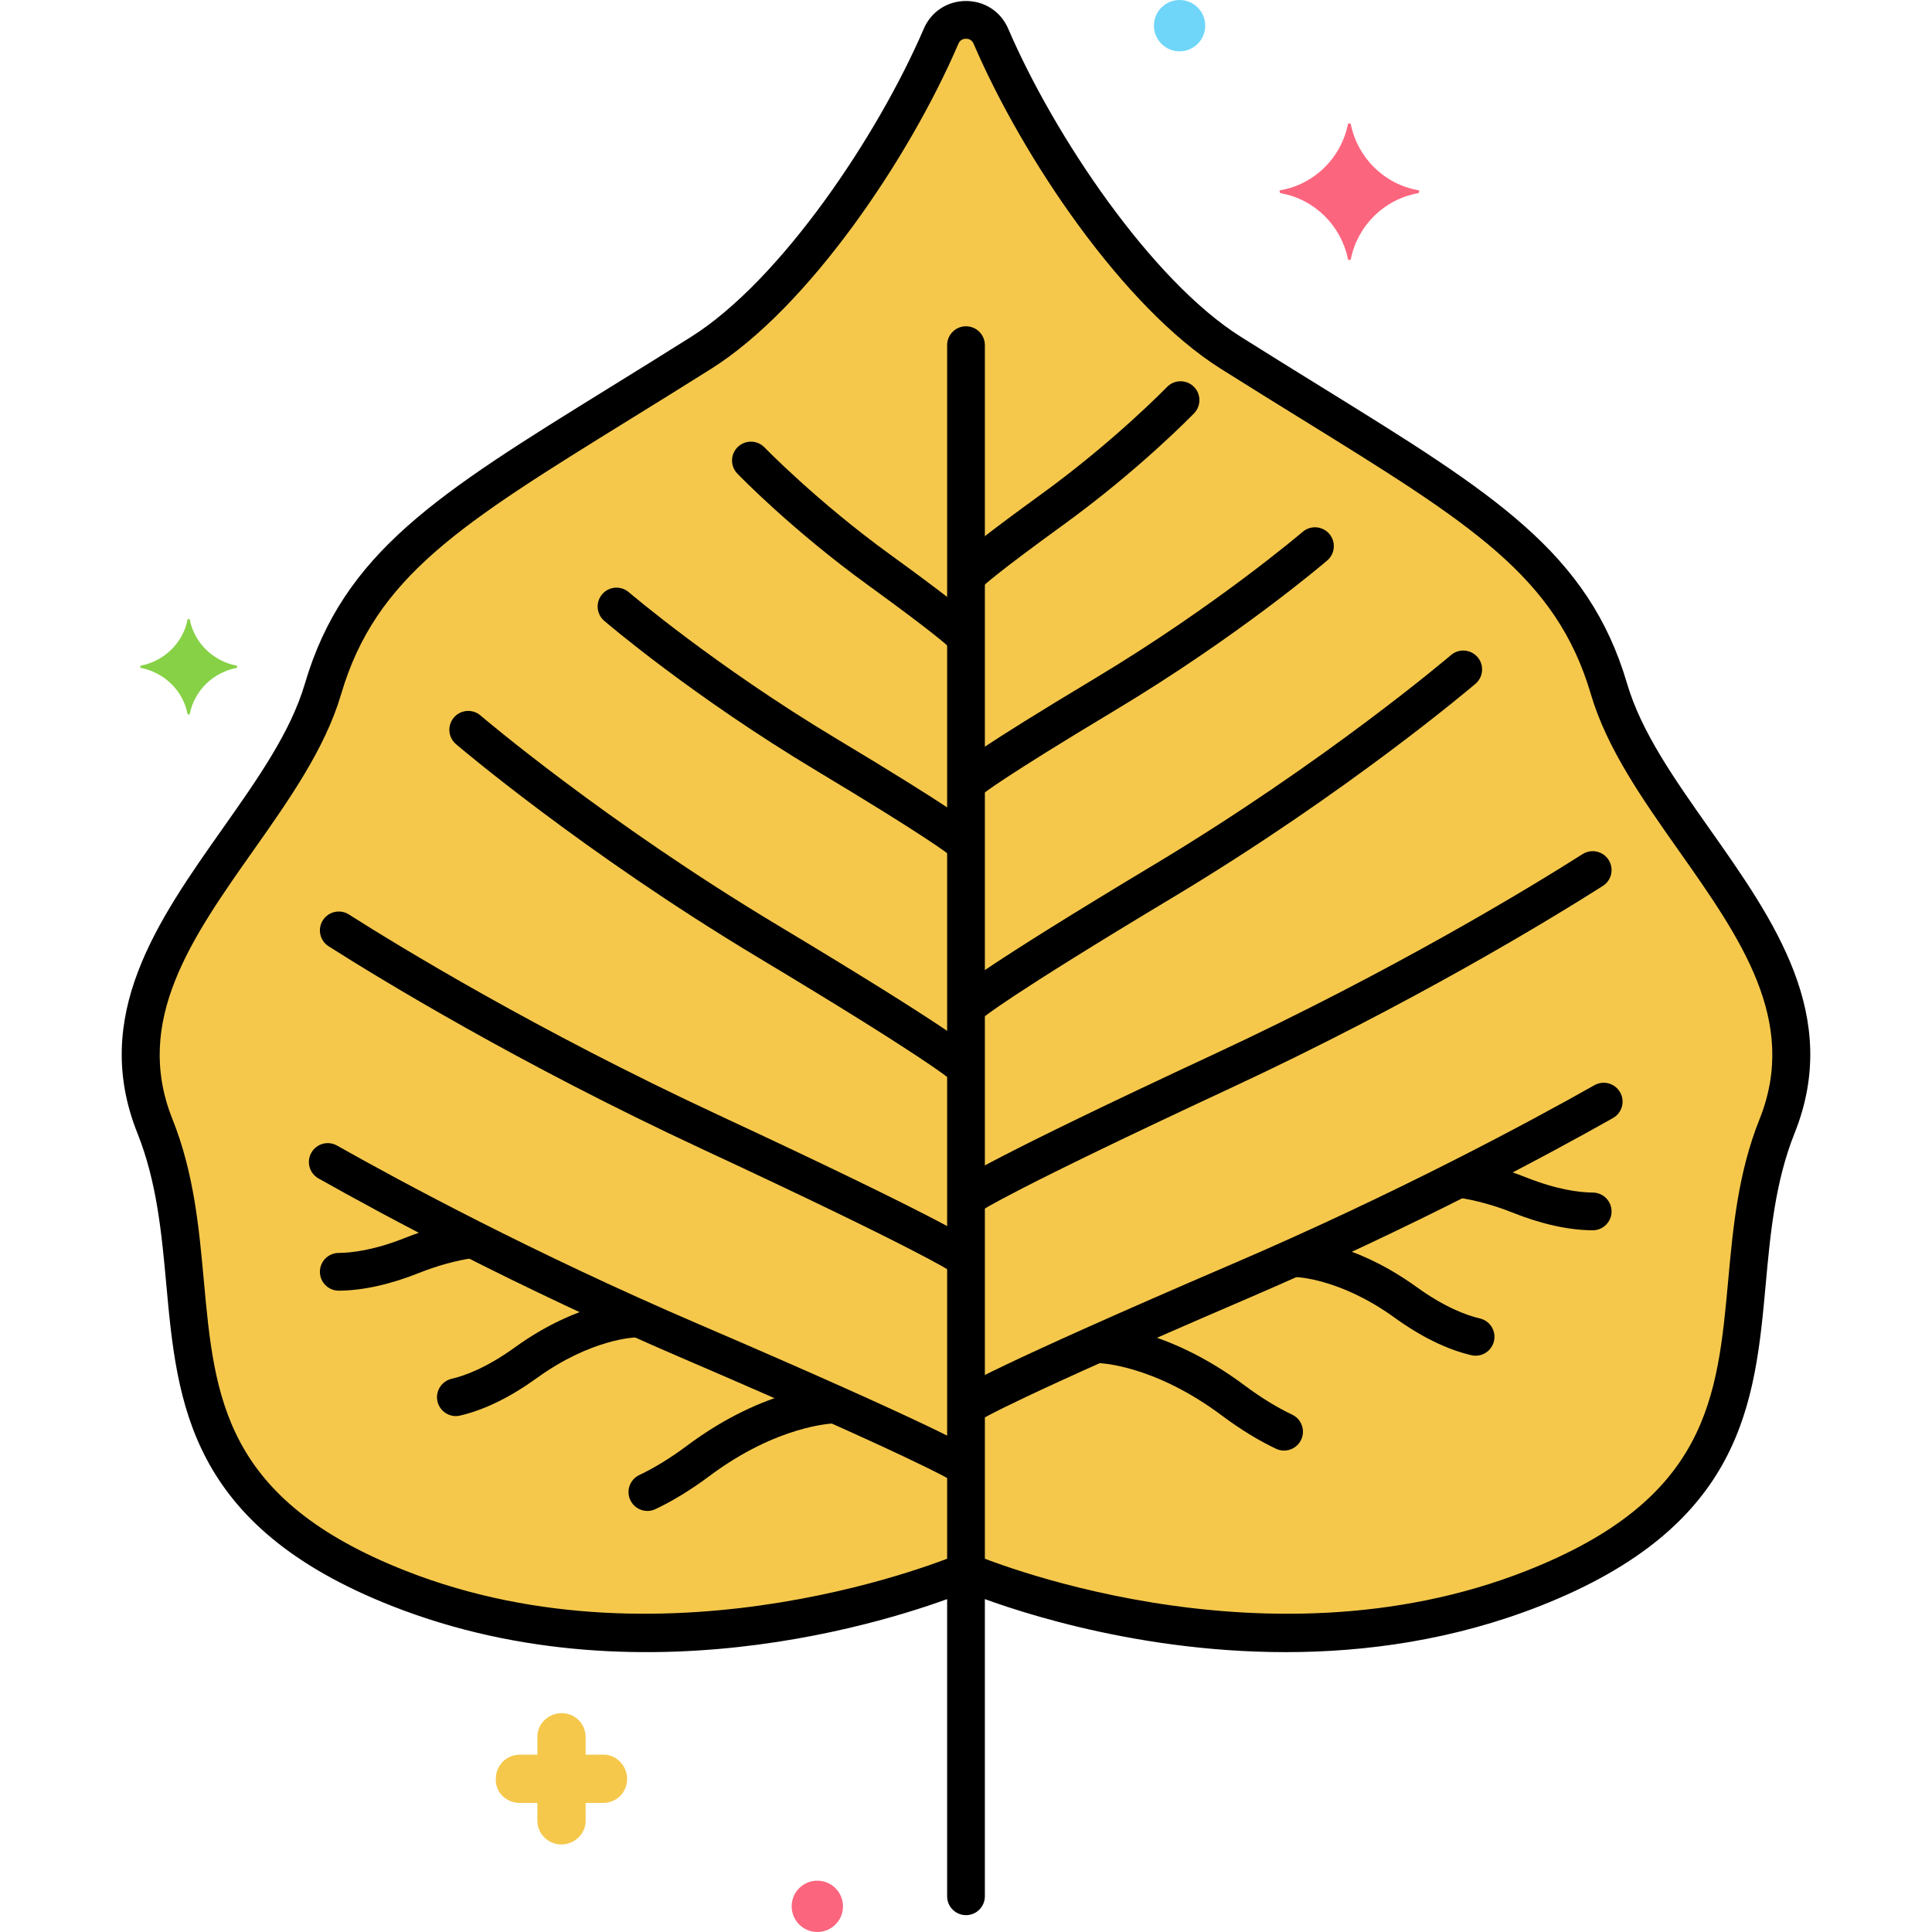 <svg enable-background="new 0 0 256 256" height="512" viewBox="0 0 256 256" width="512" xmlns="http://www.w3.org/2000/svg"><g id="Layer_53"><g><g><path d="m213.201 91.293c-5.569-18.934-20.047-25.616-50.118-44.55-12.731-8.016-25.775-27.963-31.784-41.945-1.241-2.888-5.356-2.888-6.597 0-6.009 13.982-19.053 33.929-31.784 41.945-30.071 18.934-44.55 25.616-50.118 44.55s-31.185 35.64-22.275 57.915-4.455 46.777 32.299 61.256c36.752 14.478 75.176-2.228 75.176-2.228s38.424 16.706 75.178 2.227 23.389-38.981 32.299-61.256-16.707-38.98-22.276-57.914z" fill="#f5c84c"/></g><g><path d="m31.35 88.2c-3.1-.6-5.6-3-6.2-6.1 0-.1-.3-.1-.3 0-.6 3.1-3.1 5.5-6.2 6.1-.1 0-.1.2 0 .3 3.1.6 5.6 3 6.2 6.1 0 .1.3.1.3 0 .6-3.1 3.1-5.5 6.2-6.1.1-.1.1-.3 0-.3z" fill="#87d147"/></g><g><path d="m68.9 238.9h2.3v2.3c0 1.8 1.4 3.2 3.2 3.2 1.7 0 3.2-1.4 3.2-3.1v-.1-2.3h2.3c1.8 0 3.2-1.4 3.2-3.2 0-1.7-1.4-3.2-3.1-3.2h-.1-2.3v-2.3c0-1.8-1.4-3.2-3.2-3.2-1.7 0-3.2 1.4-3.2 3.1v.1 2.3h-2.3c-1.8 0-3.2 1.4-3.2 3.2-.1 1.7 1.3 3.2 3.2 3.2-.1 0-.1 0 0 0z" fill="#f5c84c"/></g><g><circle cx="108.3" cy="252.6" fill="#fc657e" r="3.4"/></g><g><circle cx="156.3" cy="3.4" fill="#70d6f9" r="3.4"/></g><g><path d="m169.7 25.2c4.5-.8 8-4.3 8.9-8.7 0-.2.4-.2.4 0 .9 4.4 4.4 7.9 8.9 8.7.2 0 .2.3 0 .4-4.5.8-8 4.3-8.9 8.7 0 .2-.4.2-.4 0-.9-4.4-4.4-7.9-8.9-8.7-.2-.1-.2-.4 0-.4z" fill="#fc657e"/></g><g><path d="m170.352 218.916c-21.045 0-38.057-6.248-42.352-7.974-6.458 2.594-41.662 15.412-76.094 1.848-26.948-10.616-28.437-26.899-29.876-42.646-.608-6.654-1.237-13.534-3.827-20.007-6.208-15.52 2.69-28.14 11.295-40.345 4.636-6.576 9.015-12.787 10.902-19.204 5.126-17.429 17.658-25.18 40.409-39.252 3.347-2.07 6.934-4.289 10.776-6.708 11.824-7.444 24.704-26.586 30.82-40.817.975-2.269 3.119-3.679 5.595-3.679s4.621 1.409 5.596 3.679c6.115 14.231 18.995 33.373 30.819 40.817 3.842 2.419 7.429 4.637 10.774 6.707 22.752 14.072 35.284 21.824 40.41 39.253 1.888 6.416 6.267 12.627 10.902 19.203 8.605 12.205 17.504 24.826 11.296 40.346-2.589 6.473-3.219 13.353-3.827 20.007-1.439 15.747-2.928 32.03-29.877 42.646-11.529 4.542-23.147 6.126-33.741 6.126zm-42.352-13.179c.339 0 .678.068.996.206.375.163 37.944 16.108 73.266 2.194 24.082-9.486 25.31-22.908 26.73-38.449.641-7.011 1.304-14.26 4.163-21.409 5.2-12.999-2.543-23.98-10.739-35.607-4.667-6.618-9.492-13.463-11.613-20.674-4.586-15.593-15.834-22.55-38.243-36.411-3.356-2.076-6.955-4.302-10.809-6.729-12.814-8.067-26.175-27.775-32.749-43.073-.244-.568-.732-.653-1.002-.653-.269 0-.757.085-1.001.653-6.575 15.298-19.935 35.005-32.75 43.073-3.854 2.428-7.453 4.653-10.81 6.729-22.408 13.86-33.656 20.817-38.242 36.41-2.121 7.211-6.946 14.056-11.613 20.675-8.196 11.626-15.938 22.607-10.739 35.606 2.859 7.149 3.522 14.398 4.163 21.408 1.421 15.542 2.648 28.964 26.73 38.45 35.32 13.913 72.89-2.031 73.266-2.194.318-.136.657-.205.996-.205z"/></g><g><path d="m128 253.767c-1.381 0-2.5-1.119-2.5-2.5v-205.534c0-1.381 1.119-2.5 2.5-2.5s2.5 1.119 2.5 2.5v205.533c0 1.381-1.119 2.501-2.5 2.501z"/></g><g><path d="m127.501 86.479c-.682 0-1.358-.277-1.848-.815-.158-.155-1.838-1.752-10.621-8.119-10.062-7.296-17.038-14.485-17.33-14.788-.959-.993-.931-2.575.062-3.534.993-.96 2.575-.932 3.535.061.069.071 6.982 7.189 16.669 14.213 6.519 4.727 10.695 7.967 11.459 8.89.88 1.064.73 2.641-.333 3.521-.467.383-1.032.571-1.593.571z"/></g><g><path d="m127.5 113.952c-.61 0-1.22-.222-1.698-.665-.195-.166-2.733-2.233-17.584-11.145-16.354-9.812-27.68-19.472-28.154-19.878-1.048-.898-1.169-2.477-.271-3.525.898-1.047 2.476-1.169 3.525-.271.113.097 11.5 9.805 27.472 19.388 15.426 9.255 18.043 11.395 18.478 11.829.977.977.977 2.56 0 3.535-.489.488-1.128.732-1.768.732z"/></g><g><path d="m127.5 143.618c-.64 0-1.28-.244-1.768-.732-.059-.048-3.193-2.764-25.234-15.988-23.29-13.974-39.918-28.157-40.083-28.299-1.048-.898-1.169-2.477-.271-3.525.897-1.049 2.475-1.169 3.525-.271.162.139 16.493 14.063 39.401 27.809 22.501 13.501 25.77 16.313 26.197 16.74.977.977.977 2.559 0 3.535-.487.487-1.127.731-1.767.731z"/></g><g><path d="m127.498 168.98c-.535 0-1.074-.171-1.53-.524-.095-.064-4.071-2.768-32.929-16.199-24.285-11.303-42.7-22.552-49.49-26.863-1.166-.74-1.511-2.285-.771-3.45.739-1.166 2.284-1.511 3.45-.771 6.708 4.259 24.902 15.372 48.92 26.551 29.765 13.854 33.55 16.522 33.883 16.781 1.091.847 1.289 2.417.443 3.508-.491.634-1.229.967-1.976.967z"/></g><g><path d="m127.498 196.618c-.504 0-1.013-.151-1.454-.468-.108-.067-4.347-2.739-35.441-16.1-22.083-9.489-39.804-19.049-48.402-23.902-1.202-.679-1.627-2.203-.948-3.405.679-1.203 2.202-1.629 3.406-.948 8.51 4.804 26.051 14.266 47.917 23.662 31.971 13.736 36.022 16.373 36.379 16.629 1.123.804 1.381 2.365.577 3.488-.487.681-1.255 1.044-2.034 1.044z"/></g><g><path d="m85.783 200.209c-.936 0-1.833-.528-2.26-1.43-.592-1.248-.06-2.738 1.188-3.33 2.026-.961 4.144-2.263 6.294-3.868 10.544-7.877 19.136-7.968 19.496-7.968 1.381 0 2.5 1.119 2.5 2.5 0 1.376-1.112 2.493-2.487 2.5-.146.003-7.449.199-16.517 6.974-2.415 1.804-4.818 3.277-7.144 4.38-.347.164-.711.242-1.07.242z"/></g><g><path d="m60.402 187.637c-1.135 0-2.163-.778-2.432-1.932-.314-1.345.52-2.689 1.865-3.004 1.767-.413 4.657-1.472 8.392-4.169 8.65-6.247 15.735-6.319 16.032-6.319 1.381 0 2.5 1.119 2.5 2.5 0 1.375-1.111 2.491-2.484 2.5-.113.002-5.911.165-13.12 5.372-3.538 2.556-6.963 4.232-10.181 4.985-.192.045-.383.067-.572.067z"/></g><g><path d="m44.889 171.021c-1.372 0-2.489-1.106-2.5-2.48-.011-1.381 1.1-2.509 2.48-2.52 1.766-.014 4.727-.371 8.809-1.996 2.781-1.107 5.583-1.876 8.327-2.284 1.374-.203 2.638.739 2.841 2.104.203 1.366-.739 2.638-2.104 2.841-2.364.352-4.791 1.02-7.214 1.983-3.856 1.536-7.429 2.327-10.62 2.352-.006 0-.012 0-.019 0z"/></g><g><path d="m128.429 78.479c-.561 0-1.125-.188-1.591-.573-1.064-.88-1.214-2.456-.334-3.52.764-.924 4.94-4.164 11.458-8.891 9.71-7.039 16.601-14.142 16.669-14.212.96-.992 2.542-1.02 3.535-.063.993.959 1.021 2.542.063 3.535-.292.303-7.269 7.492-17.331 14.788-8.781 6.366-10.462 7.963-10.62 8.119-.49.54-1.168.817-1.849.817z"/></g><g><path d="m128.43 105.952c-.64 0-1.279-.244-1.768-.732-.977-.976-.977-2.559 0-3.535.435-.435 3.053-2.574 18.479-11.829 15.971-9.583 27.359-19.291 27.473-19.388 1.048-.896 2.627-.776 3.525.271.898 1.049.776 2.627-.271 3.525-.475.406-11.801 10.066-28.154 19.878-14.852 8.911-17.389 10.979-17.585 11.145-.48.443-1.089.665-1.699.665z"/></g><g><path d="m128.412 135.665c-.642 0-1.285-.252-1.781-.748-.977-.977-.944-2.59.032-3.566.427-.427 3.695-3.239 26.197-16.74 22.908-13.746 39.239-27.67 39.401-27.809 1.048-.896 2.625-.778 3.525.271.898 1.049.776 2.627-.271 3.525-.165.142-16.794 14.325-40.083 28.299-22.041 13.225-25.175 15.94-25.298 16.05-.481.481-1.101.718-1.722.718z"/></g><g><path d="m128.404 161.017c-.745 0-1.482-.34-1.979-.981-.846-1.091-.618-2.684.473-3.53.333-.259 4.119-2.928 33.883-16.781 24.017-11.178 42.212-22.292 48.92-26.551 1.162-.739 2.709-.396 3.45.771.74 1.165.396 2.71-.771 3.45-6.79 4.312-25.207 15.562-49.49 26.863-28.857 13.432-32.833 16.135-32.988 16.243-.449.349-.975.516-1.498.516z"/></g><g><path d="m128.403 188.651c-.777 0-1.542-.371-2.034-1.058-.804-1.123-.517-2.704.605-3.508.356-.256 4.407-2.893 36.378-16.629 21.865-9.396 39.407-18.858 47.919-23.662 1.198-.68 2.727-.256 3.405.948.679 1.202.255 2.727-.948 3.405-8.599 4.854-26.32 14.414-48.401 23.902-31.095 13.359-35.333 16.032-35.498 16.14-.435.313-.933.462-1.426.462z"/></g><g><path d="m170.146 192.209c-.358 0-.724-.078-1.069-.242-2.325-1.103-4.729-2.576-7.144-4.38-9.228-6.894-16.433-6.974-16.504-6.974-1.381 0-2.5-1.119-2.5-2.5s1.119-2.5 2.5-2.5c.36 0 8.952.091 19.496 7.968 2.15 1.605 4.268 2.907 6.294 3.868 1.247.592 1.779 2.082 1.188 3.33-.428.902-1.325 1.43-2.261 1.43z"/></g><g><path d="m195.527 179.637c-.188 0-.38-.021-.571-.066-3.219-.754-6.644-2.431-10.181-4.985-7.244-5.232-13.063-5.371-13.121-5.372-1.374-.019-2.484-1.144-2.475-2.517.01-1.374 1.117-2.483 2.491-2.483.298 0 7.384.072 16.032 6.319 3.734 2.696 6.625 3.756 8.392 4.169 1.345.315 2.18 1.66 1.865 3.004-.27 1.152-1.297 1.931-2.432 1.931z"/></g><g><path d="m211.041 163.021c-.006 0-.013 0-.02 0-3.19-.024-6.763-.815-10.62-2.352-2.422-.964-4.849-1.631-7.213-1.983-1.365-.203-2.308-1.476-2.104-2.841s1.466-2.312 2.841-2.104c2.745.408 5.547 1.177 8.326 2.284 4.083 1.625 7.044 1.982 8.81 1.996 1.381.011 2.491 1.139 2.48 2.52-.011 1.373-1.128 2.48-2.5 2.48z"/></g></g></g></svg>